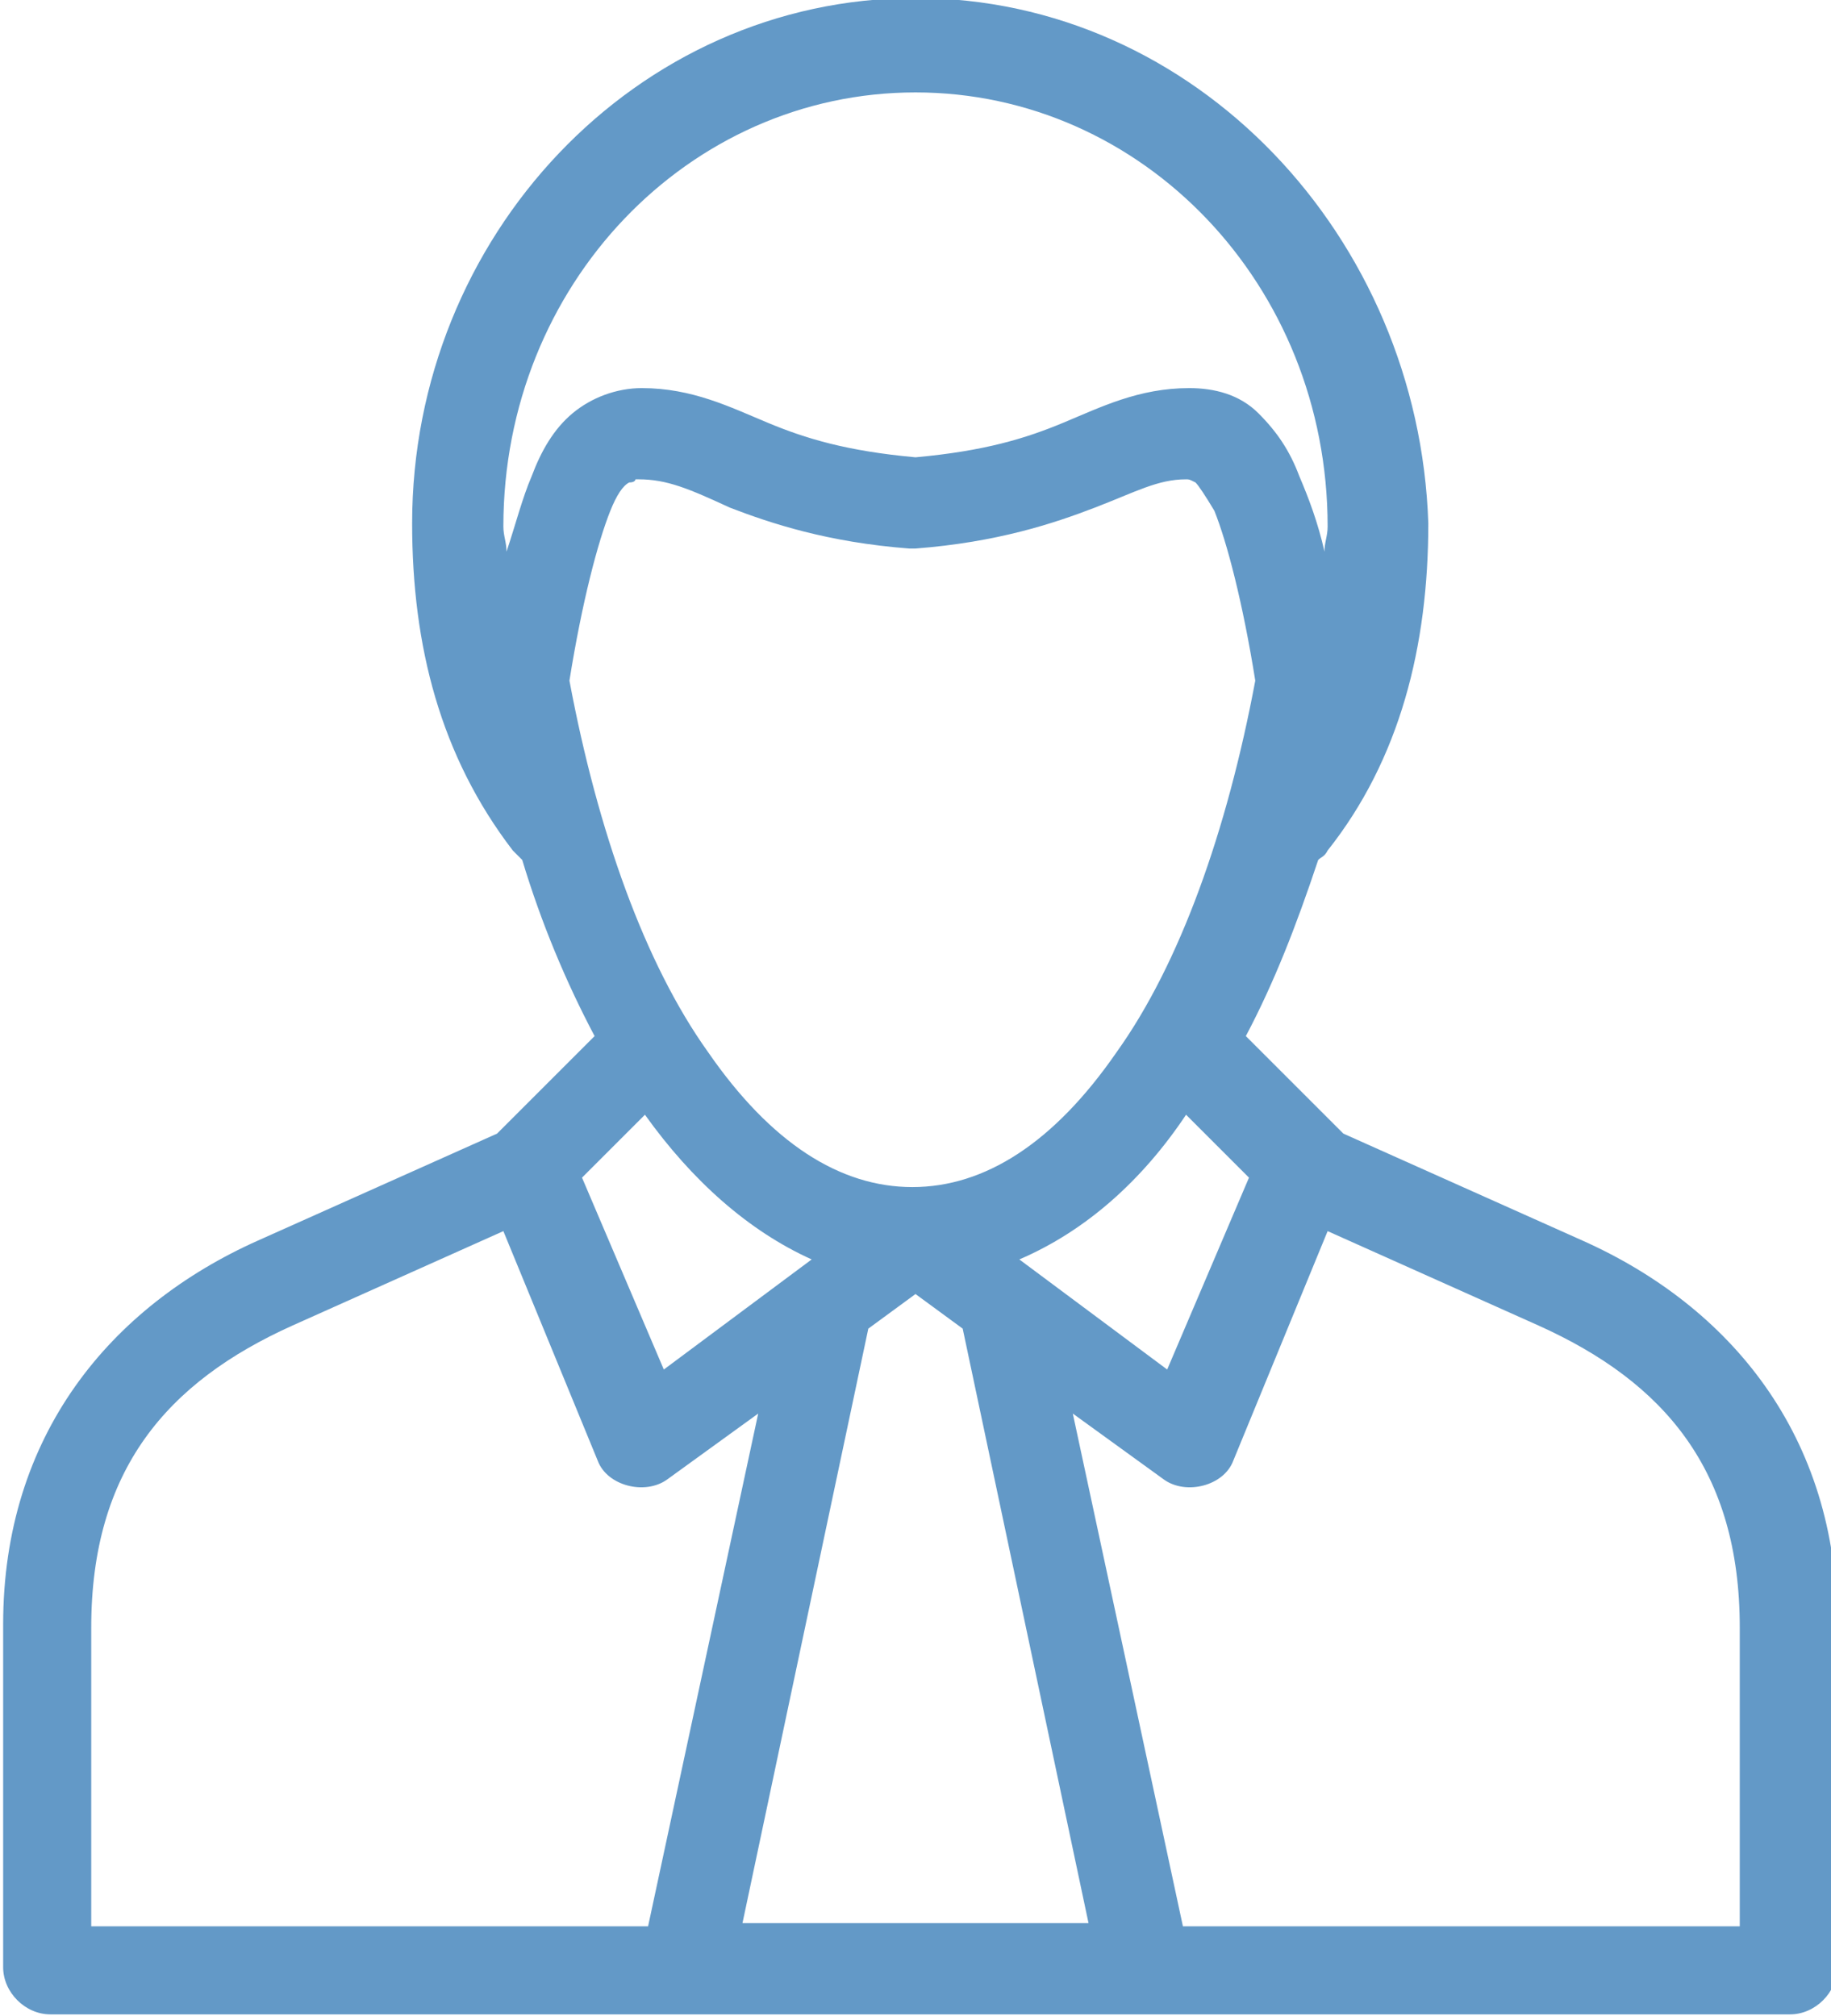 <?xml version="1.0" encoding="utf-8"?>
<!-- Generator: Adobe Illustrator 18.1.1, SVG Export Plug-In . SVG Version: 6.00 Build 0)  -->
<svg version="1.1" id="Layer_1" xmlns="http://www.w3.org/2000/svg" xmlns:xlink="http://www.w3.org/1999/xlink" x="0px" y="0px"
	 viewBox="109.8 230.9 58.2 64.1" enable-background="new 109.8 230.9 58.2 64.1" xml:space="preserve">
<g transform="translate(0,-952.362)">
	<path fill="#6399C7" d="M138.9,1183.2c-8.9,0-16,7.6-16,16.7c0,3.9,0.9,7.4,3.2,10.4c0.1,0.1,0.2,0.2,0.3,0.3
		c0.6,2,1.4,3.9,2.3,5.6l-3.1,3.1l-7.6,3.4c-4.7,2.1-8.1,6.2-8.1,12.2v10.9c0,0.8,0.7,1.5,1.5,1.5h55.3c0.8,0,1.5-0.7,1.5-1.5v-10.9
		c0-6-3.4-10.1-8.1-12.2l-7.6-3.4l-3.1-3.1c0.9-1.7,1.6-3.5,2.3-5.6c0.1-0.1,0.2-0.1,0.3-0.3c2.3-2.9,3.2-6.5,3.2-10.4
		C154.9,1190.8,147.8,1183.2,138.9,1183.2z M138.9,1186.2c7.2,0,13.1,6.1,13.1,13.8c0,0.3-0.1,0.5-0.1,0.8c-0.2-0.9-0.5-1.7-0.8-2.4
		c-0.3-0.8-0.7-1.4-1.3-2s-1.4-0.8-2.2-0.8c-1.6,0-2.8,0.6-4,1.1c-1.2,0.5-2.5,0.9-4.7,1.1c-2.2-0.2-3.5-0.6-4.7-1.1
		c-1.2-0.5-2.4-1.1-4-1.1c-0.8,0-1.6,0.3-2.2,0.8s-1,1.2-1.3,2c-0.3,0.7-0.5,1.5-0.8,2.4c0-0.3-0.1-0.5-0.1-0.8
		C125.8,1192.3,131.7,1186.2,138.9,1186.2z M130,1198.5c0,0,0.1,0,0.1,0c0.9,0,1.6,0.3,2.9,0.9c1.3,0.5,3.1,1.1,5.7,1.3
		c0,0,0.1,0,0.1,0c0,0,0.1,0,0.1,0c2.6-0.2,4.4-0.8,5.7-1.3c1.3-0.5,2-0.9,2.9-0.9c0.1,0,0.1,0,0.3,0.1c0.1,0.1,0.3,0.4,0.6,0.9
		c0.4,1,0.9,2.9,1.3,5.4c-0.9,4.8-2.4,9-4.4,11.8c-2,2.9-4.2,4.3-6.5,4.3s-4.5-1.4-6.5-4.3c-2-2.8-3.5-7-4.4-11.8
		c0.4-2.5,0.9-4.4,1.3-5.4c0.2-0.5,0.4-0.8,0.6-0.9C130,1198.6,130,1198.5,130,1198.5z M130.3,1218.7c1.5,2.1,3.3,3.7,5.3,4.6
		l-4.7,3.5l-2.6-6.1L130.3,1218.7z M147.5,1218.7l2,2l-2.6,6.1l-4.7-3.5C144.3,1222.4,146.1,1220.8,147.5,1218.7z M125.8,1222.4
		l3,7.3c0.3,0.8,1.5,1.1,2.2,0.6l2.9-2.1l-3.5,16.3h-17.7v-9.5c0-5,2.4-7.8,6.4-9.6L125.8,1222.4z M152,1222.4l6.7,3
		c4,1.8,6.4,4.6,6.4,9.6v9.5h-17.7l-3.5-16.3l2.9,2.1c0.7,0.5,1.9,0.2,2.2-0.6L152,1222.4z M138.9,1224.4l1.5,1.1l4,18.9h-11l4-18.9
		L138.9,1224.4z"/>
</g>
</svg>
